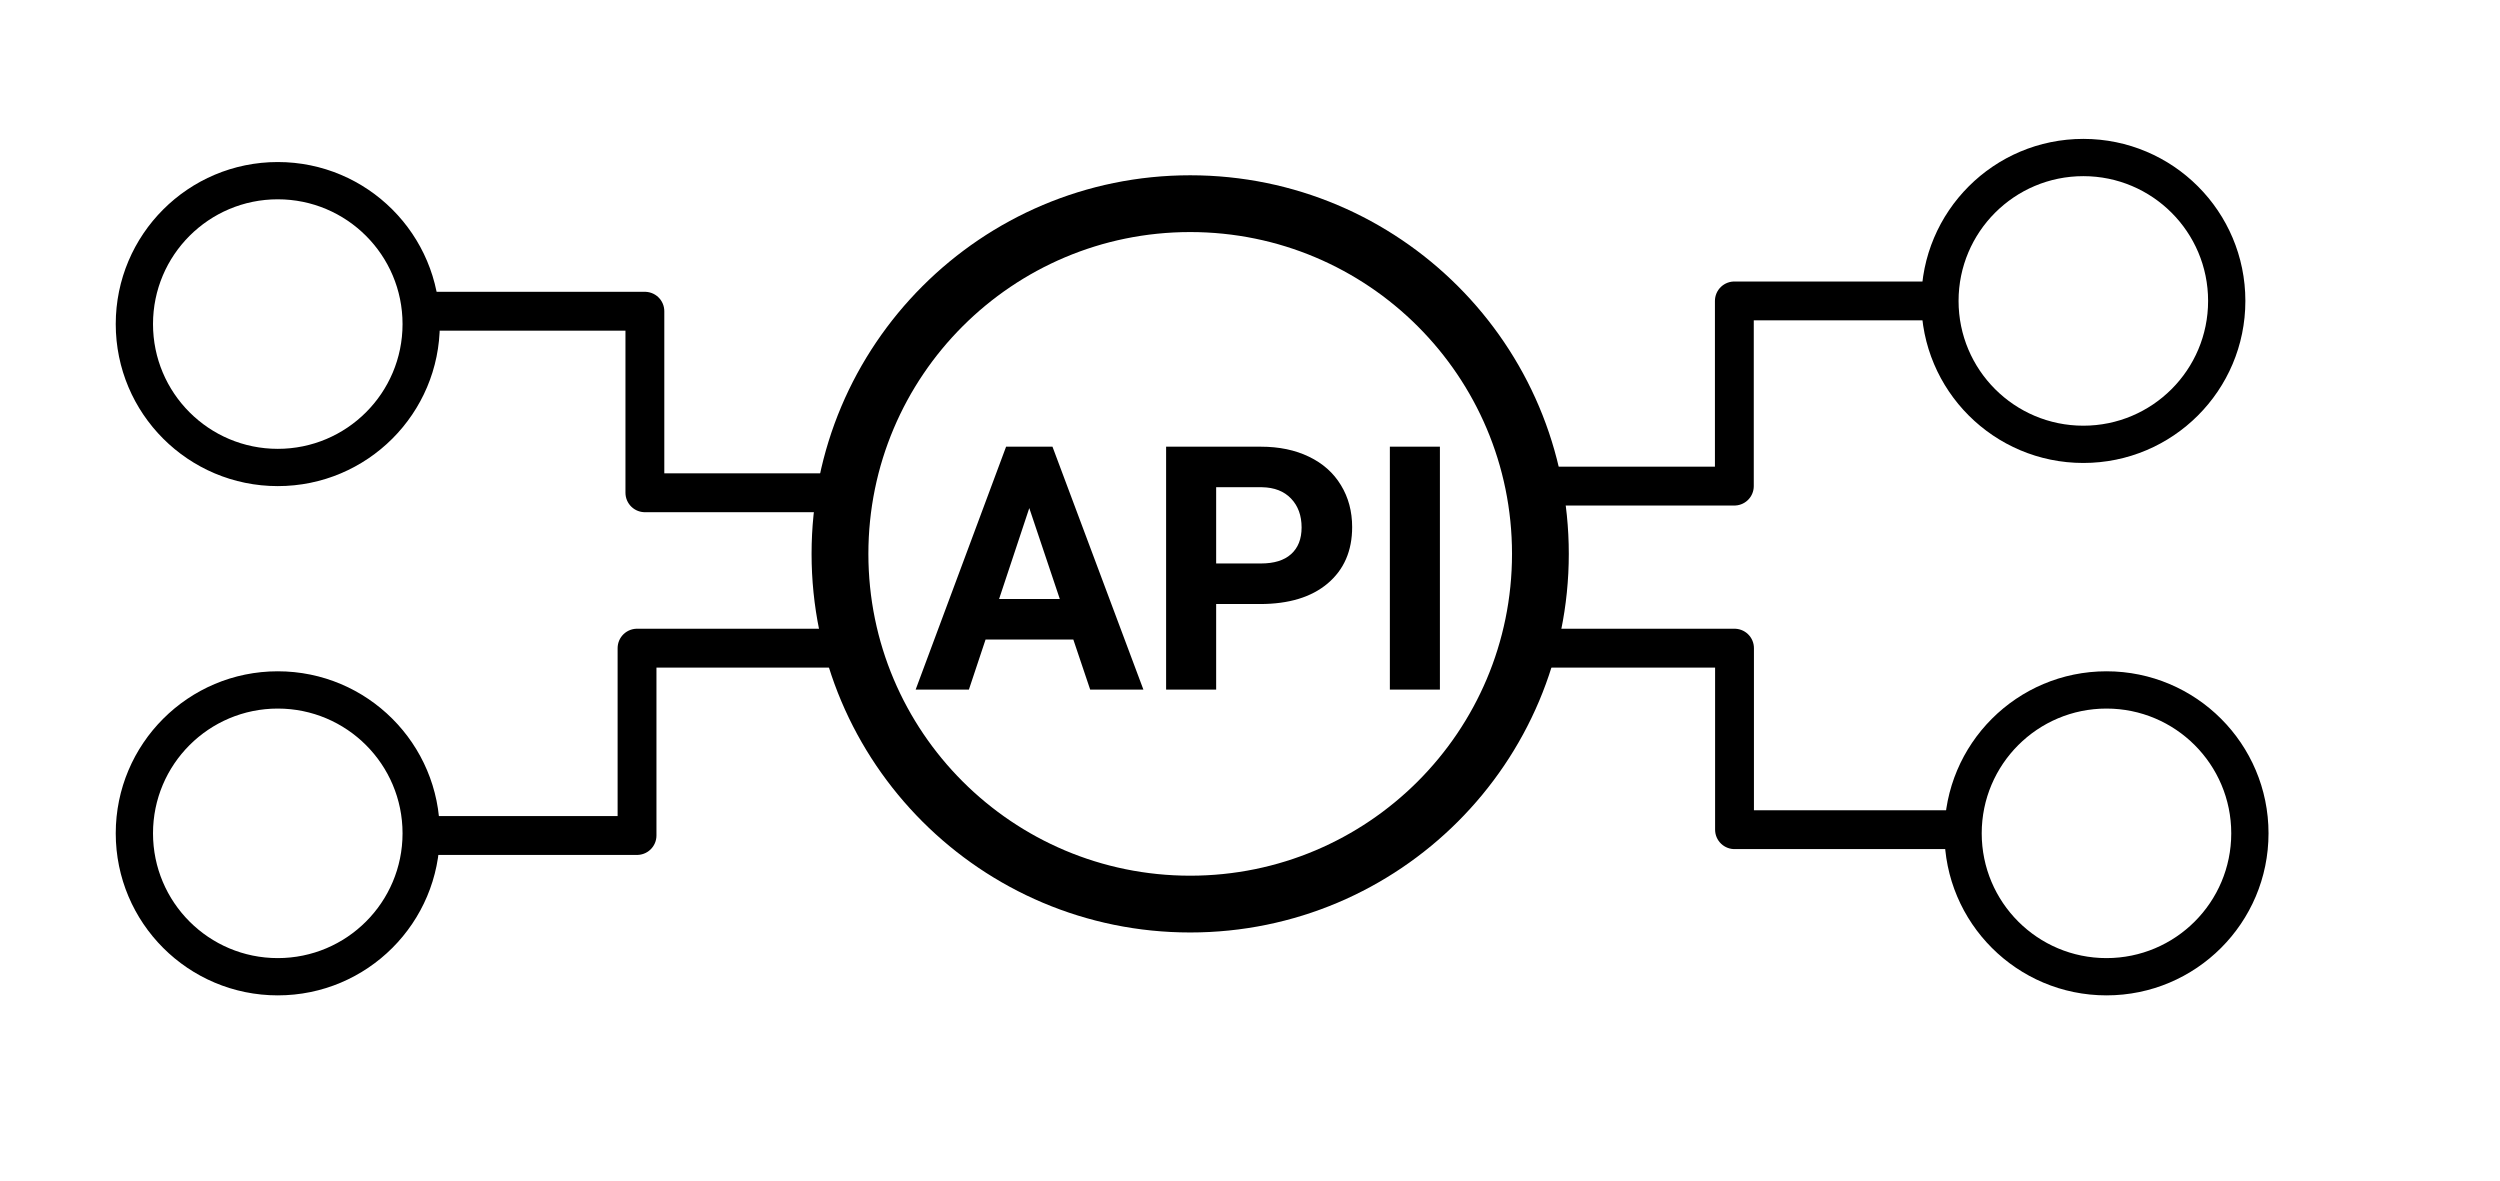 <svg
  width="108"
  height="51"
  viewBox="0 0 108 51"
  fill="none"
  xmlns="http://www.w3.org/2000/svg"
>
  <path
    d="M46.368 27.629H42.576L41.856 29.791H39.556L43.463 19.297H45.467L49.395 29.791H47.096L46.368 27.629ZM43.16 25.878H45.784L44.465 21.949L43.16 25.878ZM52.538 26.094V29.791H50.376V19.297H54.47C55.258 19.297 55.95 19.441 56.546 19.729C57.146 20.017 57.608 20.428 57.93 20.962C58.252 21.49 58.413 22.093 58.413 22.771C58.413 23.799 58.059 24.611 57.353 25.207C56.651 25.798 55.678 26.094 54.434 26.094H52.538ZM52.538 24.342H54.47C55.042 24.342 55.477 24.208 55.774 23.939C56.077 23.669 56.229 23.285 56.229 22.785C56.229 22.271 56.077 21.855 55.774 21.538C55.472 21.221 55.054 21.058 54.52 21.048H52.538V24.342ZM62.204 29.791H60.042V19.297H62.204V29.791Z"
    fill="black"
  />
  <path
    d="M67.772 23.927C67.772 32.961 60.449 40.283 51.416 40.283C42.383 40.283 35.06 32.961 35.06 23.927C35.06 14.895 42.383 7.572 51.416 7.572C60.449 7.572 67.772 14.895 67.772 23.927ZM37.514 23.927C37.514 31.606 43.738 37.83 51.416 37.83C59.094 37.83 65.319 31.606 65.319 23.927C65.319 16.249 59.094 10.025 51.416 10.025C43.738 10.025 37.514 16.249 37.514 23.927Z"
    fill="black"
  />
  <path
    d="M97 13C97 16.866 93.866 20 90 20C86.134 20 83 16.866 83 13C83 9.134 86.134 6 90 6C93.866 6 97 9.134 97 13ZM84.61 13C84.61 15.977 87.023 18.39 90 18.39C92.977 18.39 95.39 15.977 95.39 13C95.39 10.023 92.977 7.61 90 7.61C87.023 7.61 84.61 10.023 84.61 13Z"
    fill="black"
  />
  <path
    d="M19 36C19 39.866 15.866 43 12 43C8.134 43 5 39.866 5 36C5 32.134 8.134 29 12 29C15.866 29 19 32.134 19 36ZM6.61 36C6.61 38.977 9.023 41.39 12 41.39C14.977 41.39 17.39 38.977 17.39 36C17.39 33.023 14.977 30.61 12 30.61C9.023 30.61 6.61 33.023 6.61 36Z"
    fill="black"
  />
  <path
    d="M19 14C19 17.866 15.866 21 12 21C8.134 21 5 17.866 5 14C5 10.134 8.134 7 12 7C15.866 7 19 10.134 19 14ZM6.61 14C6.61 16.977 9.023 19.39 12 19.39C14.977 19.39 17.39 16.977 17.39 14C17.39 11.023 14.977 8.61 12 8.61C9.023 8.61 6.61 11.023 6.61 14Z"
    fill="black"
  />
  <path
    d="M98 36C98 39.866 94.866 43 91 43C87.134 43 84 39.866 84 36C84 32.134 87.134 29 91 29C94.866 29 98 32.134 98 36ZM85.61 36C85.61 38.977 88.023 41.39 91 41.39C93.977 41.39 96.39 38.977 96.39 36C96.39 33.023 93.977 30.61 91 30.61C88.023 30.61 85.61 33.023 85.61 36Z"
    fill="black"
  />
  <path
    d="M18.297 13.445H27.859V21.288H37.5"
    stroke="black"
    stroke-width="1.678"
    stroke-linejoin="round"
  />
  <path
    d="M84.493 35.842H74.931V28H67"
    stroke="black"
    stroke-width="1.678"
    stroke-linejoin="round"
  />
  <path
    d="M84 13H74.924V21H66"
    stroke="black"
    stroke-width="1.678"
    stroke-linejoin="round"
  />
  <path
    d="M18 36.094H27.52V28H36.661"
    stroke="black"
    stroke-width="1.678"
    stroke-linejoin="round"
  />
</svg>
